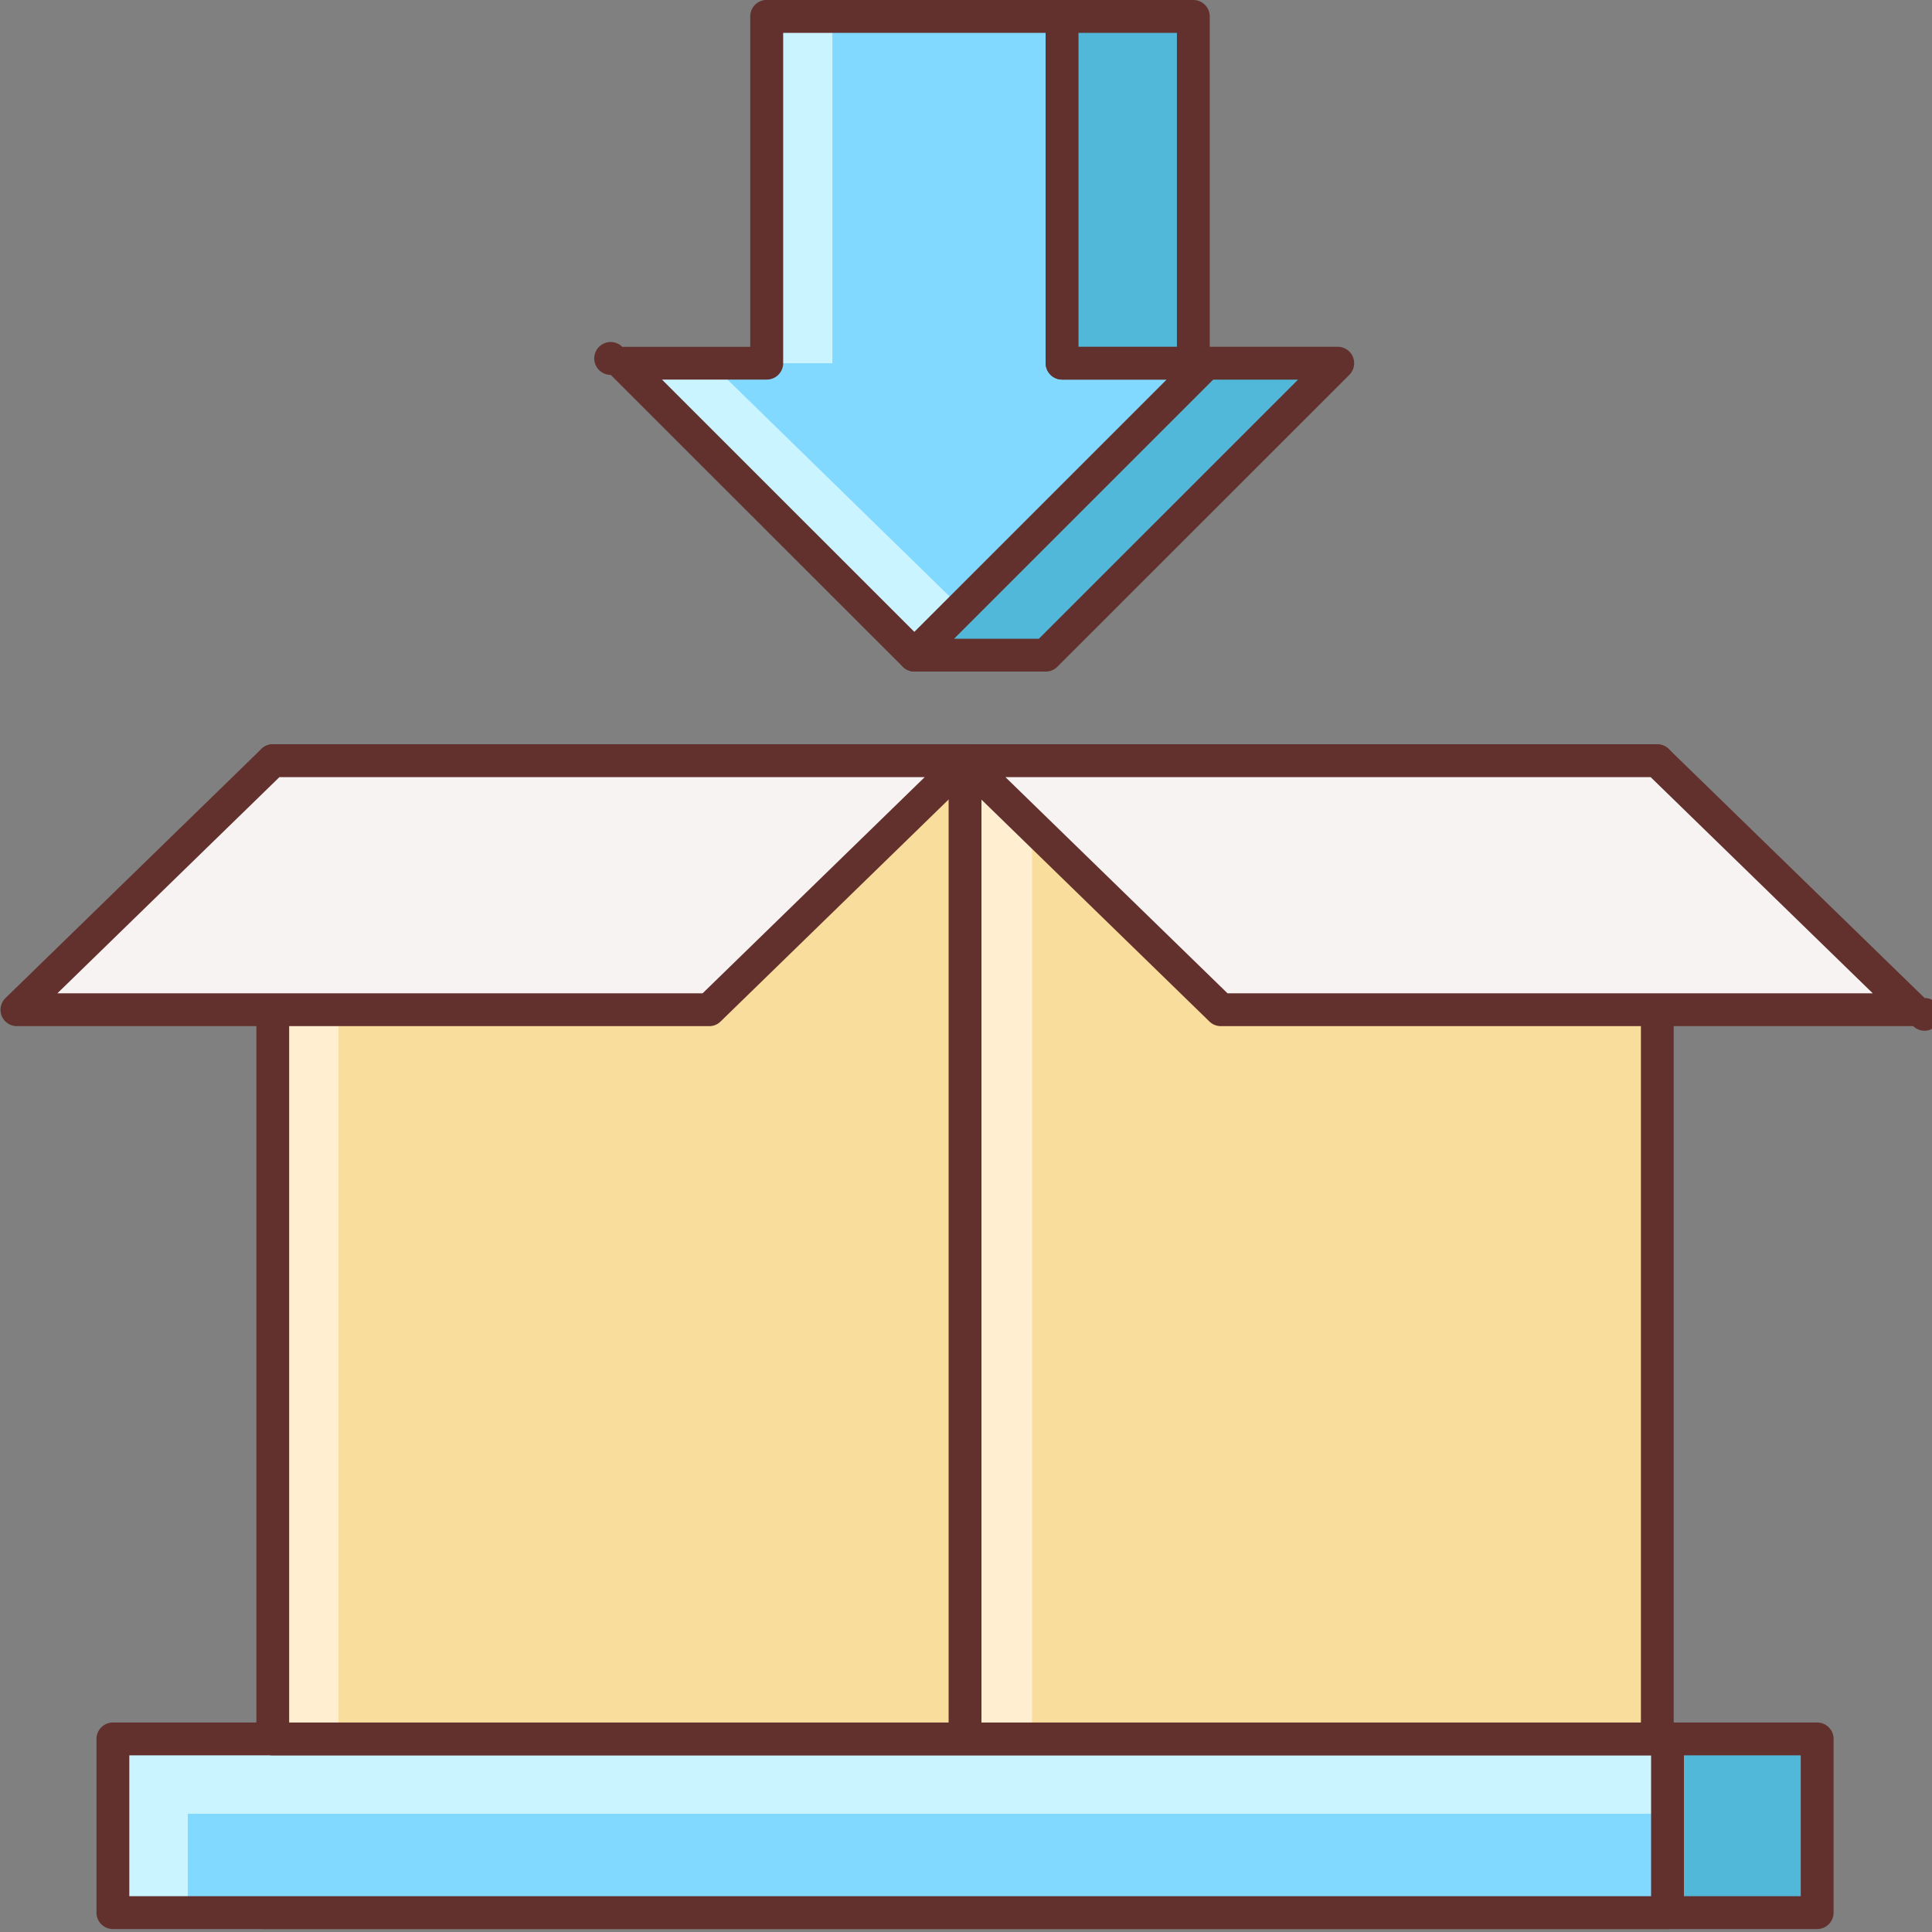 <svg xmlns="http://www.w3.org/2000/svg" width="30" height="30" viewBox="0 0 30 30">
    <rect x="0" y="0" width="30" height="30" fill="#808080" stroke="none"/>
    <g fill="none" fill-rule="nonzero">
        <path fill="#52B8D9" d="M4.077 27.002h24.14v2.697H4.077z"/>
        <path fill="#63312D" d="M28.217 29.954H4.077a.255.255 0 0 1-.255-.255v-2.697c0-.14.115-.255.255-.255h24.14c.14 0 .255.114.255.255v2.697c0 .14-.114.255-.255.255zm-23.885-.51h23.63v-2.187H4.333v2.187z"/>
        <path fill="#82D9FF" d="M1.753 27.002h24.14v2.697H1.753z"/>
        <path fill="#CAF4FF" d="M2.916 28.164h22.977v-1.162H1.753v2.697h1.163z"/>
        <path fill="#63312D" d="M25.893 29.954H1.753a.255.255 0 0 1-.255-.255v-2.697c0-.14.115-.255.255-.255h24.14c.14 0 .255.114.255.255v2.697c0 .14-.114.255-.255.255zm-23.885-.51h23.63v-2.187H2.008v2.187z"/>
        <path fill="#F9DD9D" d="M4.236 11.813h21.499v15.189H4.236z"/>
        <path fill="#FFEECF" d="M14.985 11.813h1.041v15.189h-1.04zM4.236 11.813h1.02v15.189h-1.02z"/>
        <path fill="#63312D" d="M25.735 27.257h-21.5a.255.255 0 0 1-.254-.255v-15.19c0-.14.114-.254.255-.254h21.498c.14 0 .255.114.255.255v15.189c0 .14-.114.255-.254.255zm-21.245-.51h20.99v-14.68H4.49v14.68z"/>
        <path fill="#F8F3F3" d="M29.707 15.68h-10.75l-3.972-3.867h10.75z"/>
        <path fill="#63312D" d="M14.73 11.813h.51v15.189h-.51z"/>
        <path fill="#F8F3F3" d="M.263 15.68h10.75l3.972-3.867H4.236z"/>
        <path fill="#63312D" d="M29.707 15.934h-10.75a.255.255 0 0 1-.177-.072l-3.973-3.867a.255.255 0 0 1 .178-.437h10.75c.065 0 .13.026.177.072l3.973 3.867a.254.254 0 1 1-.177.437zm-10.645-.51H29.08l-3.449-3.357H15.612l3.45 3.358z"/>
        <path fill="#63312D" d="M11.013 15.934H.263a.254.254 0 0 1-.177-.437l3.972-3.867a.254.254 0 0 1 .178-.073h10.75a.254.254 0 0 1 .176.437l-3.972 3.867a.249.249 0 0 1-.177.073zM.89 15.424H10.91l3.449-3.357H4.339L.89 15.425z"/>
        <path fill="#82D9FF" d="M16.492 5.64V.255h-4.586V5.64H9.665l4.534 4.534 4.534-4.534z"/>
        <path fill="#CAF4FF" d="M11.906.255h1.019V5.64h-1.02zM11.036 5.64H9.665l4.534 4.534.731-.732z"/>
        <path fill="#63312D" d="M14.199 10.428a.256.256 0 0 1-.18-.074L9.483 5.821a.255.255 0 1 1 .18-.435h1.987V.254c0-.14.114-.255.255-.255h4.586c.14 0 .255.114.255.255v5.13h1.985a.255.255 0 0 1 .18.435l-4.533 4.534a.253.253 0 0 1-.18.074zm-3.92-4.534l3.92 3.919 3.919-3.919h-1.626a.255.255 0 0 1-.255-.254V.51h-4.076v5.13c0 .14-.114.254-.255.254H10.28z"/>
        <path fill="#52B8D9" d="M16.492.255h2.038V5.64h-2.038zM18.733 5.64L14.2 10.174h2.038l4.534-4.534z"/>
        <g fill="#63312D">
            <path d="M18.53 5.894h-2.038a.255.255 0 0 1-.255-.254V.255c0-.14.114-.255.255-.255h2.038c.14 0 .255.114.255.255V5.64a.254.254 0 0 1-.255.254zm-1.783-.51h1.528V.51h-1.528v4.875z"/>
            <path d="M16.237 10.428H14.2a.255.255 0 0 1-.18-.435l4.533-4.533a.255.255 0 0 1 .18-.075h2.039a.255.255 0 0 1 .18.436l-4.534 4.533a.256.256 0 0 1-.18.074zm-1.423-.51h1.318l4.024-4.023h-1.318l-4.024 4.024z"/>
        </g>
    </g>
</svg>
